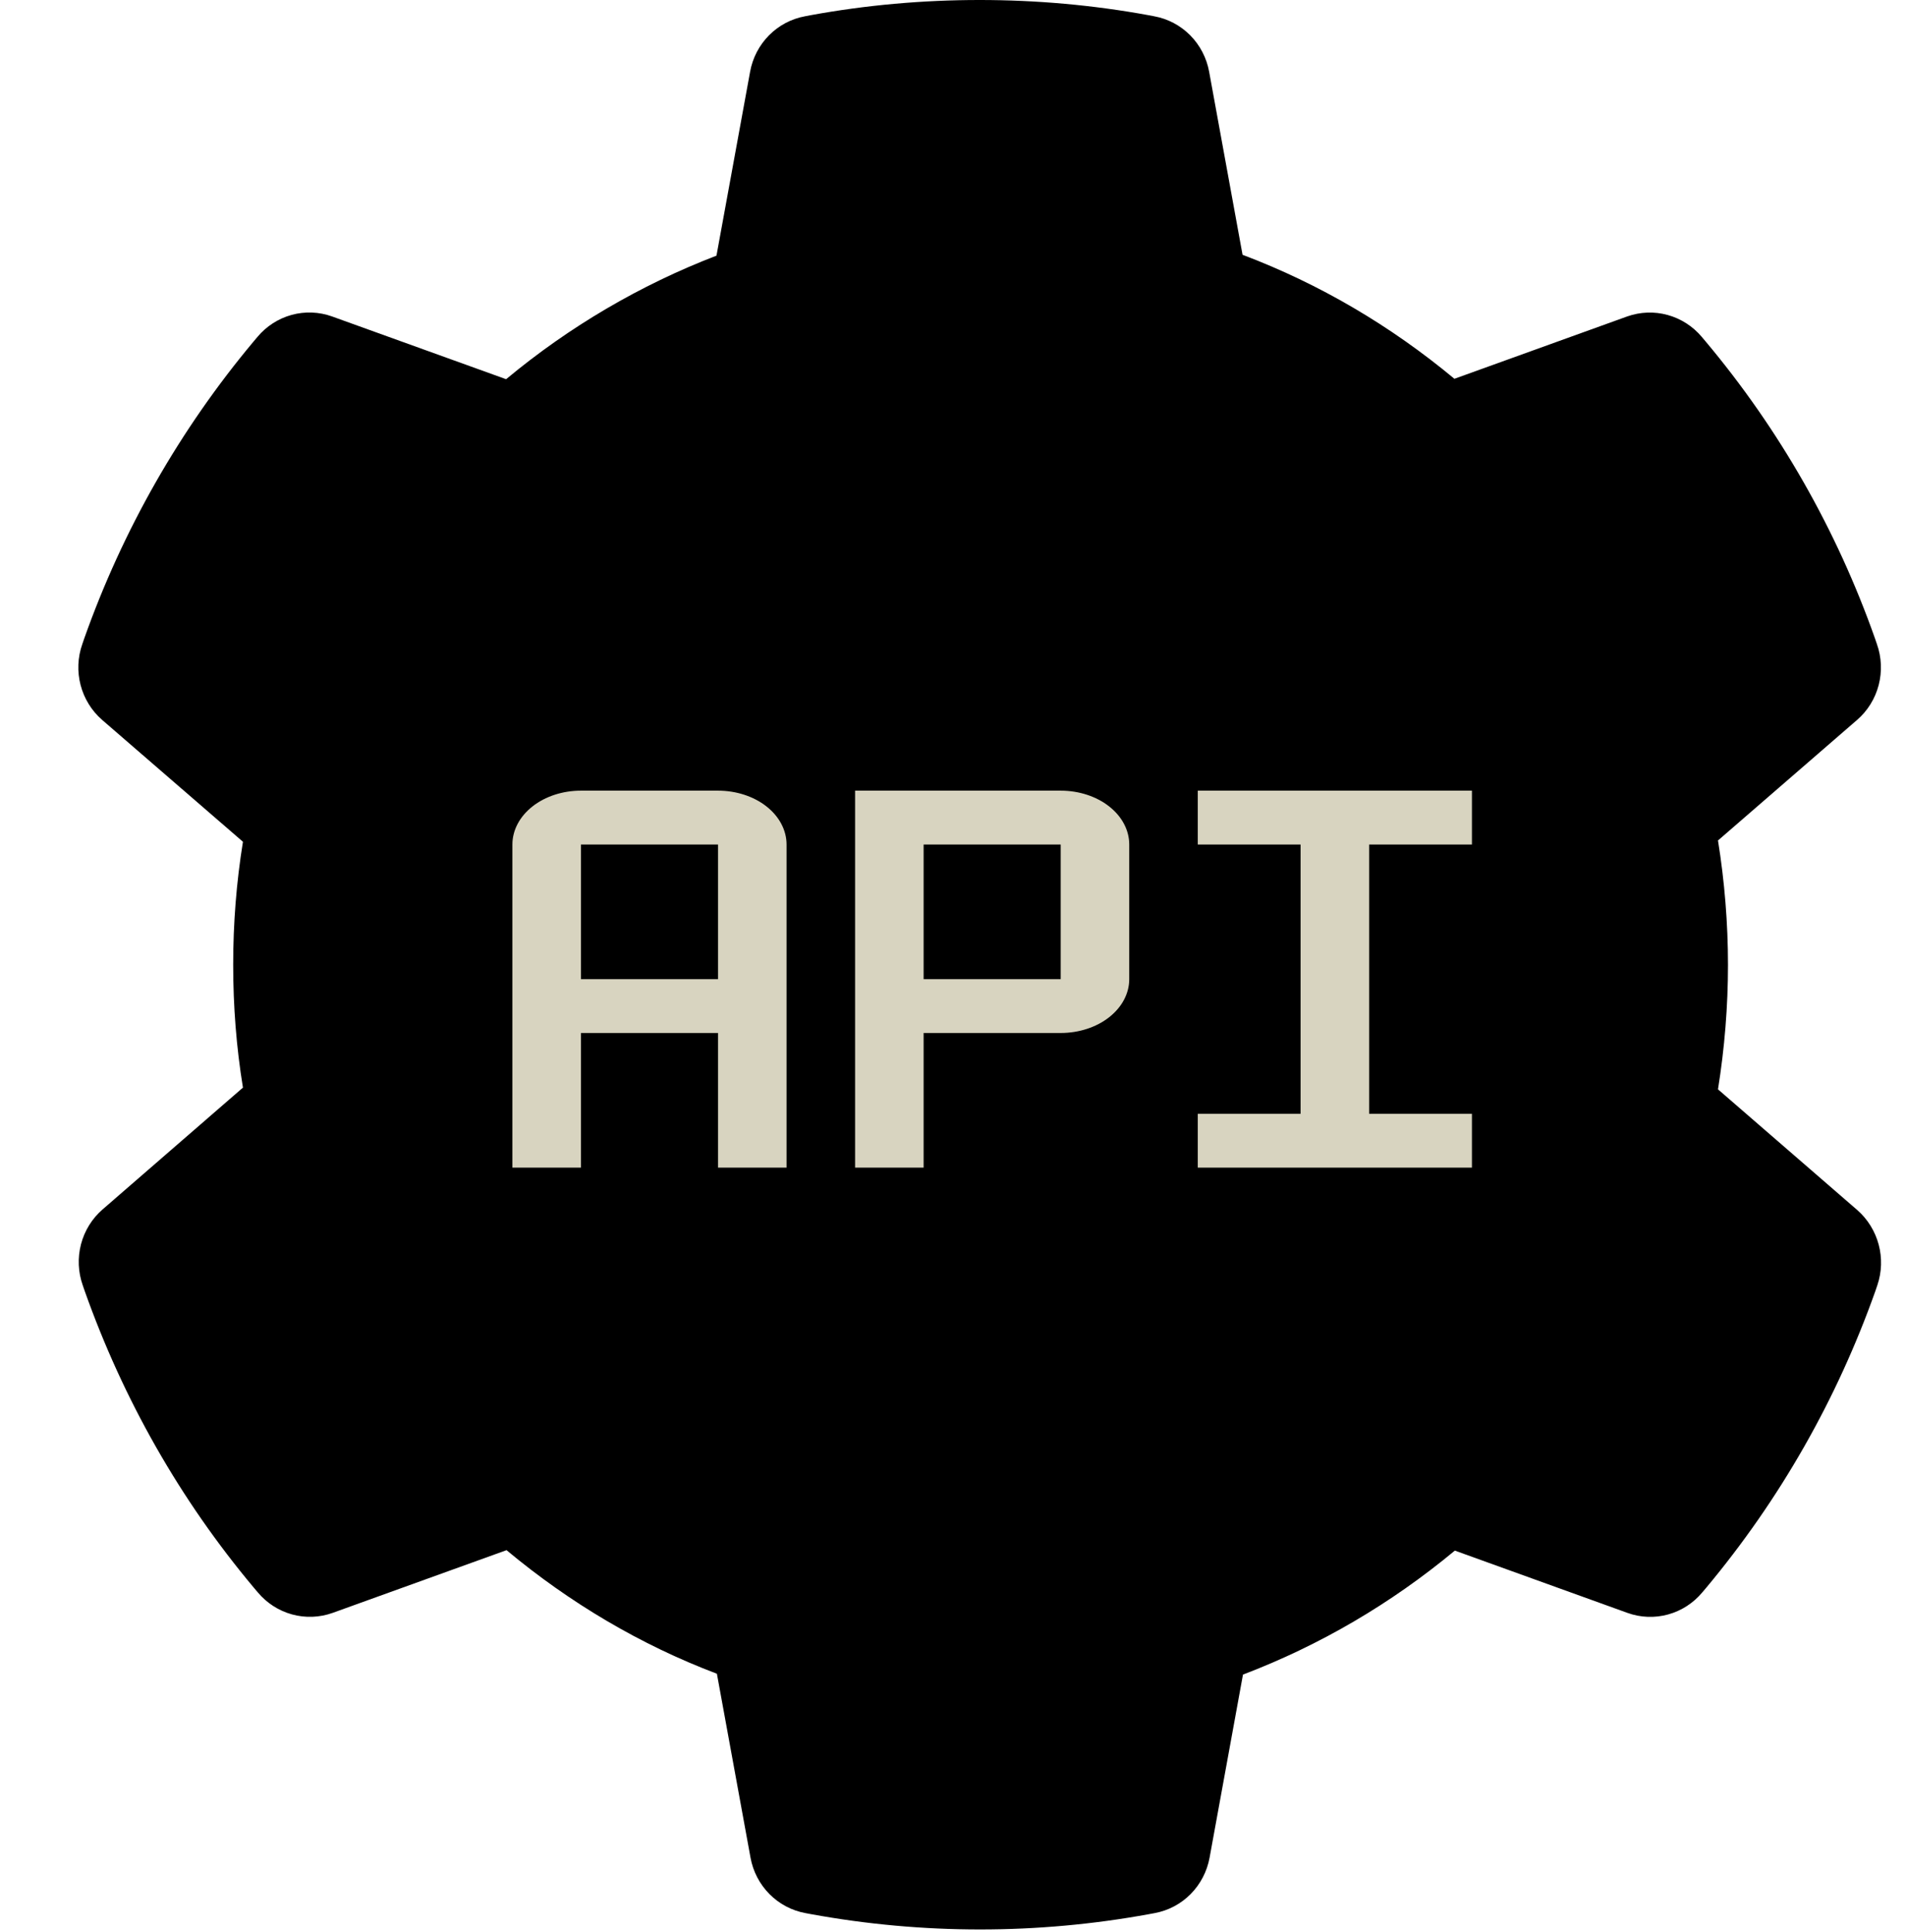 <svg width="73" height="74" viewBox="0 0 73 74" fill="none"
    xmlns="http://www.w3.org/2000/svg">
    <path d="M71.127 46.337L65.799 41.72C66.051 40.151 66.182 38.548 66.182 36.955C66.182 35.361 66.051 33.75 65.799 32.189L71.127 27.572C71.53 27.223 71.818 26.758 71.953 26.239C72.088 25.719 72.065 25.171 71.885 24.665L71.812 24.451C70.345 20.294 68.148 16.441 65.326 13.078L65.18 12.905C64.837 12.496 64.38 12.203 63.87 12.063C63.359 11.922 62.819 11.943 62.32 12.12L55.704 14.507C53.26 12.475 50.539 10.873 47.59 9.758L46.31 2.746C46.214 2.218 45.961 1.732 45.586 1.353C45.21 0.974 44.73 0.719 44.208 0.624L43.989 0.582C39.752 -0.194 35.287 -0.194 31.05 0.582L30.831 0.624C30.309 0.719 29.829 0.974 29.453 1.353C29.078 1.732 28.825 2.218 28.729 2.746L27.441 9.791C24.52 10.915 21.798 12.513 19.384 14.523L12.719 12.12C12.22 11.941 11.679 11.92 11.169 12.06C10.658 12.201 10.201 12.495 9.859 12.905L9.713 13.078C6.896 16.444 4.699 20.296 3.227 24.451L3.154 24.665C2.787 25.698 3.089 26.854 3.912 27.572L9.305 32.239C9.053 33.791 8.931 35.377 8.931 36.946C8.931 38.532 9.053 40.118 9.305 41.654L3.928 46.32C3.526 46.669 3.237 47.135 3.102 47.654C2.967 48.173 2.991 48.722 3.17 49.227L3.244 49.442C4.718 53.596 6.894 57.437 9.729 60.815L9.876 60.988C10.218 61.396 10.675 61.69 11.185 61.83C11.696 61.97 12.236 61.95 12.735 61.773L19.4 59.369C21.828 61.393 24.533 62.995 27.457 64.102L28.745 71.147C28.841 71.675 29.094 72.161 29.47 72.54C29.845 72.919 30.325 73.173 30.847 73.269L31.067 73.31C35.345 74.091 39.727 74.091 44.005 73.31L44.225 73.269C44.746 73.173 45.227 72.919 45.602 72.54C45.977 72.161 46.23 71.675 46.327 71.147L47.606 64.135C50.555 63.011 53.276 61.417 55.721 59.386L62.336 61.773C62.835 61.952 63.376 61.972 63.887 61.832C64.397 61.692 64.854 61.398 65.196 60.988L65.343 60.815C68.178 57.42 70.353 53.596 71.828 49.442L71.901 49.227C72.251 48.203 71.95 47.055 71.127 46.337ZM37.536 50.648C29.625 50.648 23.213 44.148 23.213 36.129C23.213 28.109 29.625 21.61 37.536 21.61C45.447 21.61 51.859 28.109 51.859 36.129C51.859 44.148 45.447 50.648 37.536 50.648Z" fill="currentColor"/>
    <g clip-path="url(#clip0_341_398)">
        <rect width="42" height="33" transform="translate(17 21)" fill="currentColor"/>
        <path d="M27.5 30.281H22.25C21.554 30.281 20.886 30.498 20.394 30.885C19.902 31.272 19.625 31.797 19.625 32.344V44.719H22.25V39.562H27.5V44.719H30.125V32.344C30.125 31.797 29.848 31.272 29.356 30.885C28.864 30.498 28.196 30.281 27.5 30.281ZM22.25 37.5V32.344H27.5V37.5H22.25Z" fill="#D8D4C0"/>
        <path d="M45.875 32.344H49.812V42.656H45.875V44.719H56.375V42.656H52.438V32.344H56.375V30.281H45.875V32.344Z" fill="#D8D4C0"/>
        <path d="M35.375 44.719H32.75V30.281H40.625C41.321 30.281 41.989 30.498 42.481 30.885C42.973 31.272 43.25 31.797 43.25 32.344V37.5C43.25 38.047 42.973 38.572 42.481 38.958C41.989 39.345 41.321 39.562 40.625 39.562H35.375V44.719ZM35.375 37.5H40.625V32.344H35.375V37.5Z" fill="#D8D4C0"/>
    </g>
    <defs>
        <clipPath id="clip0_341_398">
            <rect width="42" height="33" fill="white" transform="translate(17 21)"/>
        </clipPath>
    </defs>
</svg>
